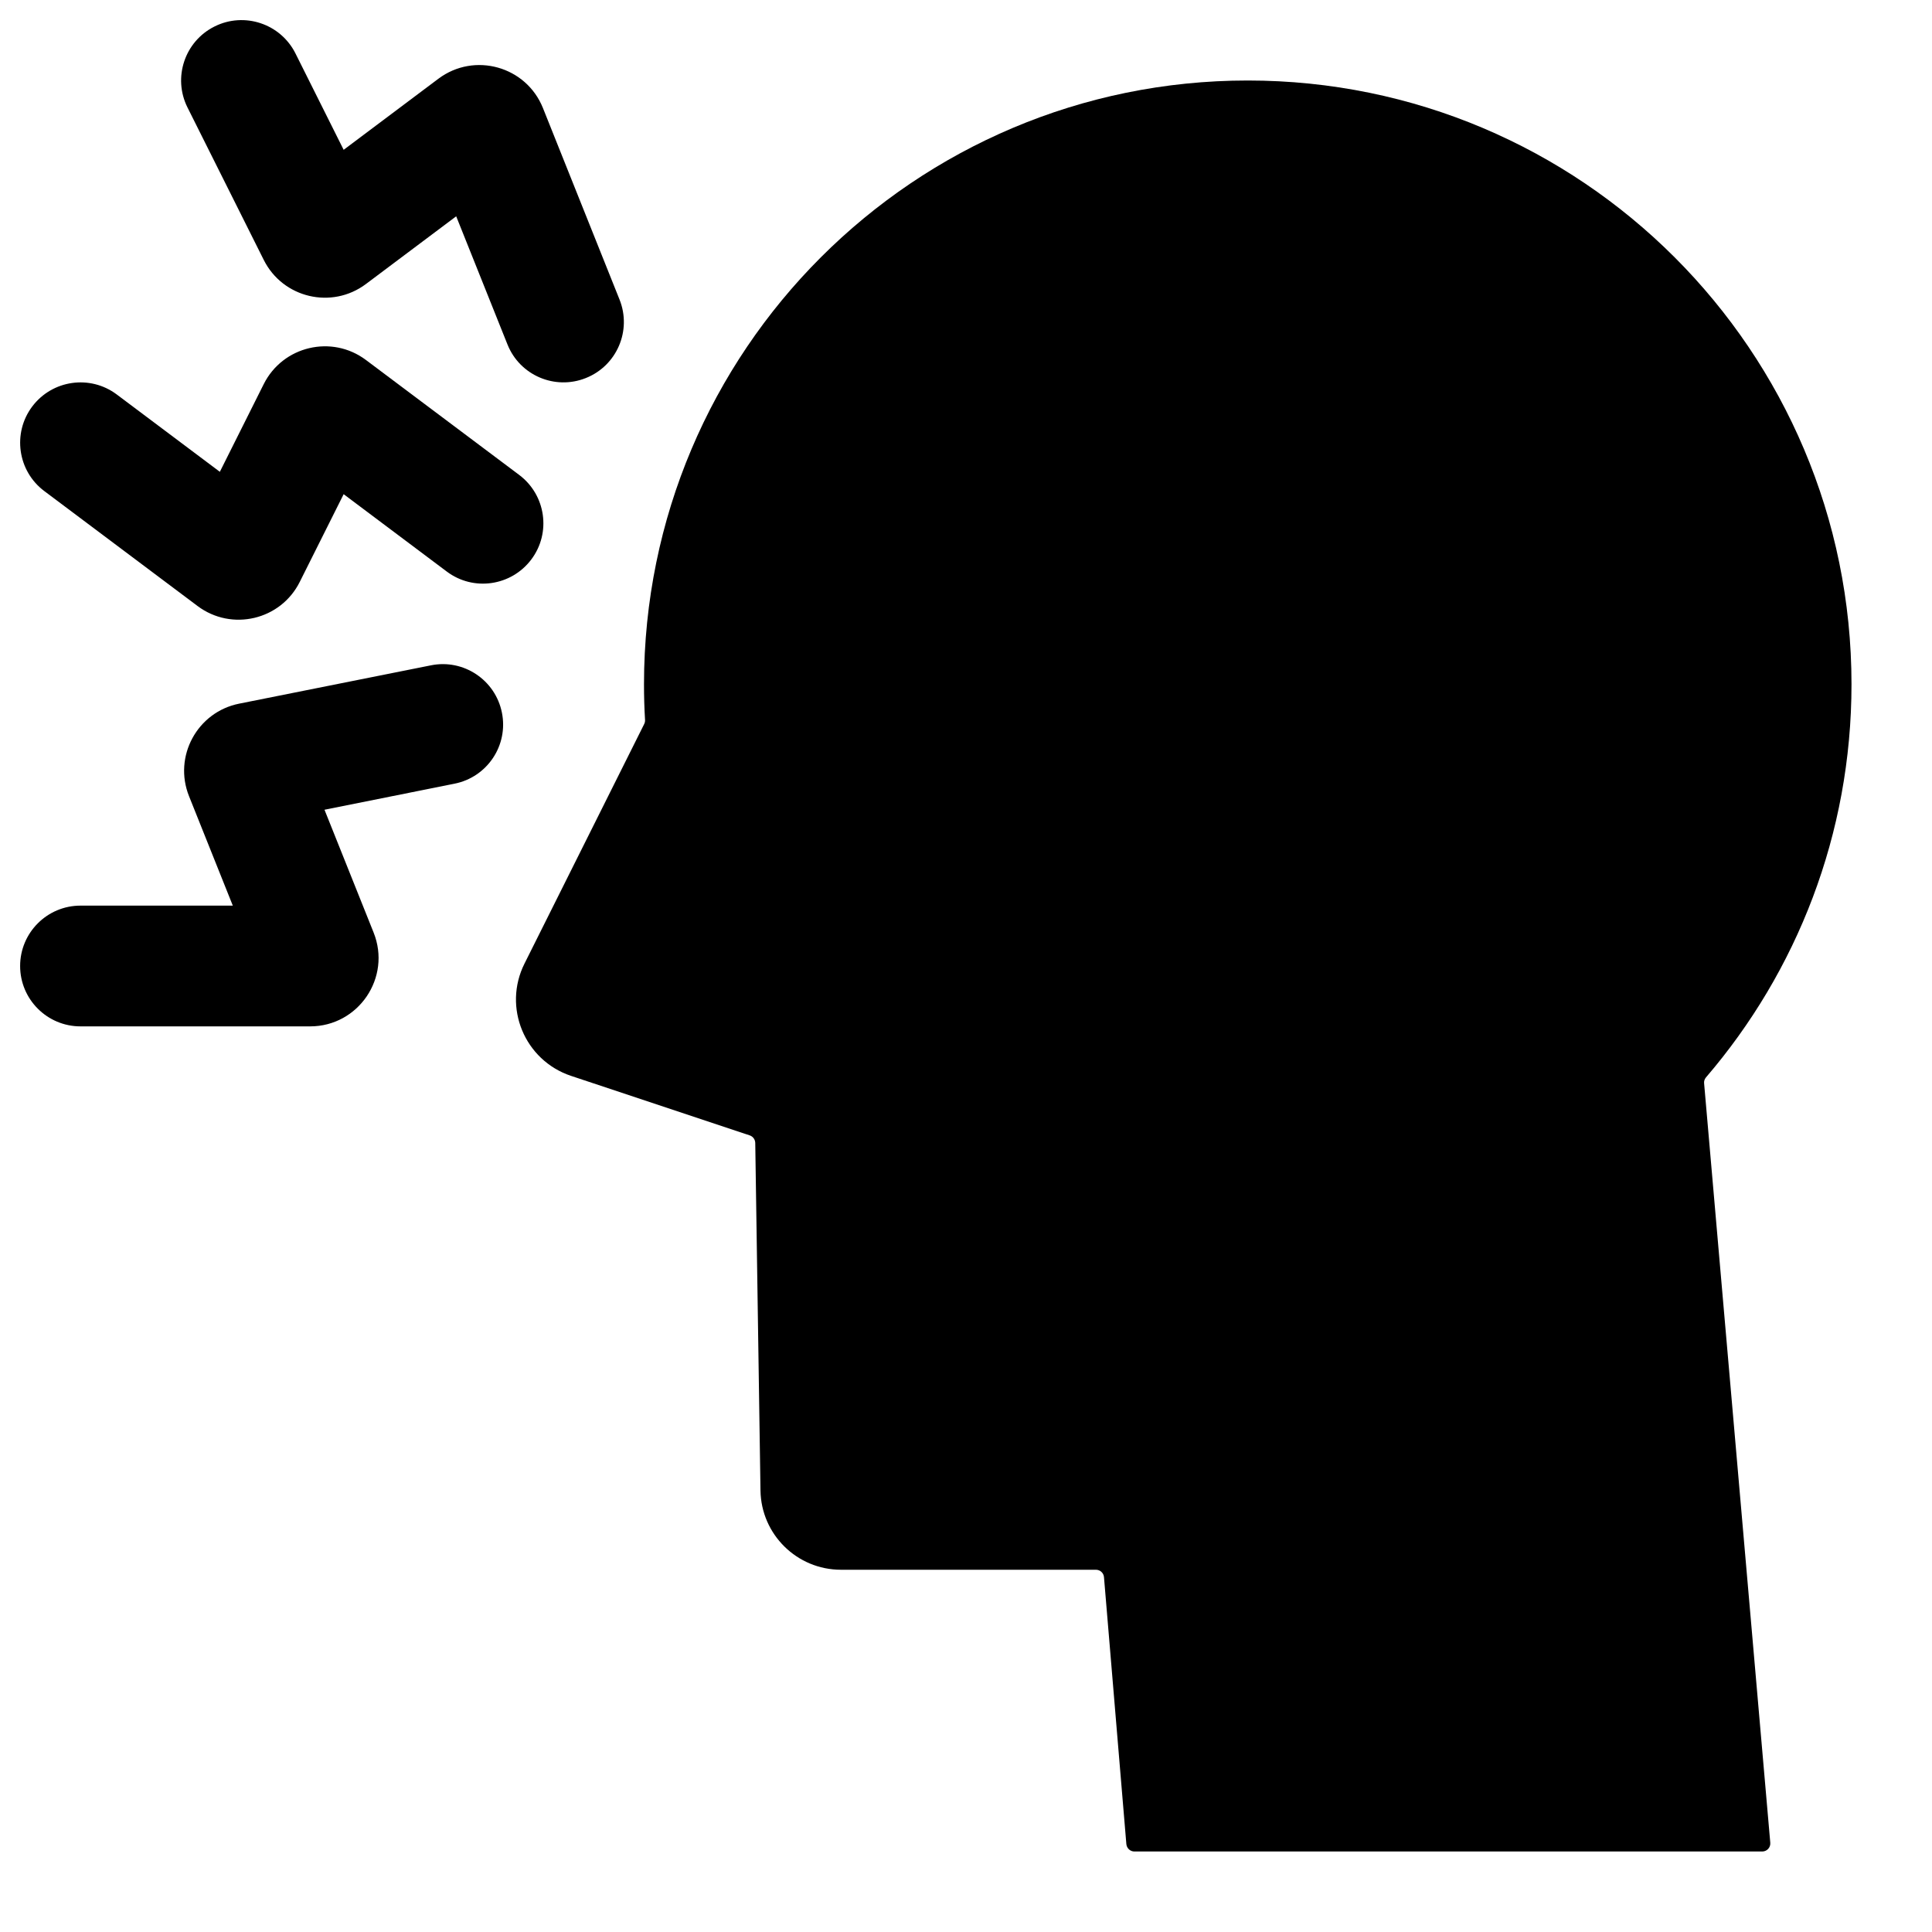 <svg width="24" height="24" viewBox="0 0 24 24" fill="none" xmlns="http://www.w3.org/2000/svg">
<path d="M3.671 0.665C3.486 0.294 3.035 0.144 2.665 0.329C2.294 0.514 2.144 0.965 2.329 1.335L3.276 3.228C3.513 3.703 4.122 3.846 4.546 3.528L5.667 2.687L6.304 4.279C6.457 4.663 6.894 4.85 7.278 4.696C7.663 4.543 7.85 4.106 7.696 3.721L6.745 1.343C6.537 0.823 5.893 0.643 5.446 0.978L4.269 1.861L3.671 0.665Z" fill="black"/>
<path d="M21.193 13.383C22.319 12.071 23 10.365 23 8.5C23 4.358 19.642 1 15.5 1C11.358 1 8 4.358 8 8.5C8 8.649 8.004 8.797 8.013 8.944C8.014 8.962 8.01 8.979 8.002 8.995L6.516 11.969C6.243 12.513 6.516 13.172 7.094 13.365L9.313 14.104C9.354 14.118 9.381 14.155 9.382 14.198L9.447 18.515C9.455 19.061 9.9 19.5 10.447 19.5H13.614C13.666 19.5 13.71 19.54 13.714 19.592L13.992 22.908C13.997 22.96 14.04 23 14.092 23H21.891C21.95 23 21.996 22.95 21.991 22.891L21.169 13.457C21.166 13.431 21.175 13.404 21.193 13.383Z" fill="black"/>
<path d="M0.4 5.05C0.649 4.719 1.119 4.652 1.45 4.9L2.731 5.861L3.276 4.772C3.513 4.298 4.122 4.154 4.546 4.472L6.45 5.9C6.781 6.149 6.849 6.619 6.6 6.95C6.351 7.281 5.881 7.349 5.55 7.1L4.269 6.139L3.724 7.228C3.487 7.703 2.878 7.846 2.454 7.528L0.55 6.1C0.219 5.852 0.152 5.381 0.4 5.05Z" fill="black"/>
<path d="M1 11.25C0.586 11.25 0.25 11.586 0.25 12C0.25 12.414 0.586 12.75 1 12.75L3.852 12.75C4.453 12.75 4.865 12.143 4.641 11.584L4.031 10.059L5.647 9.735C6.053 9.654 6.317 9.259 6.235 8.853C6.154 8.447 5.759 8.183 5.353 8.265L2.971 8.741C2.45 8.845 2.151 9.397 2.348 9.89L2.892 11.25L1 11.25Z" fill="black"/>
</svg>
